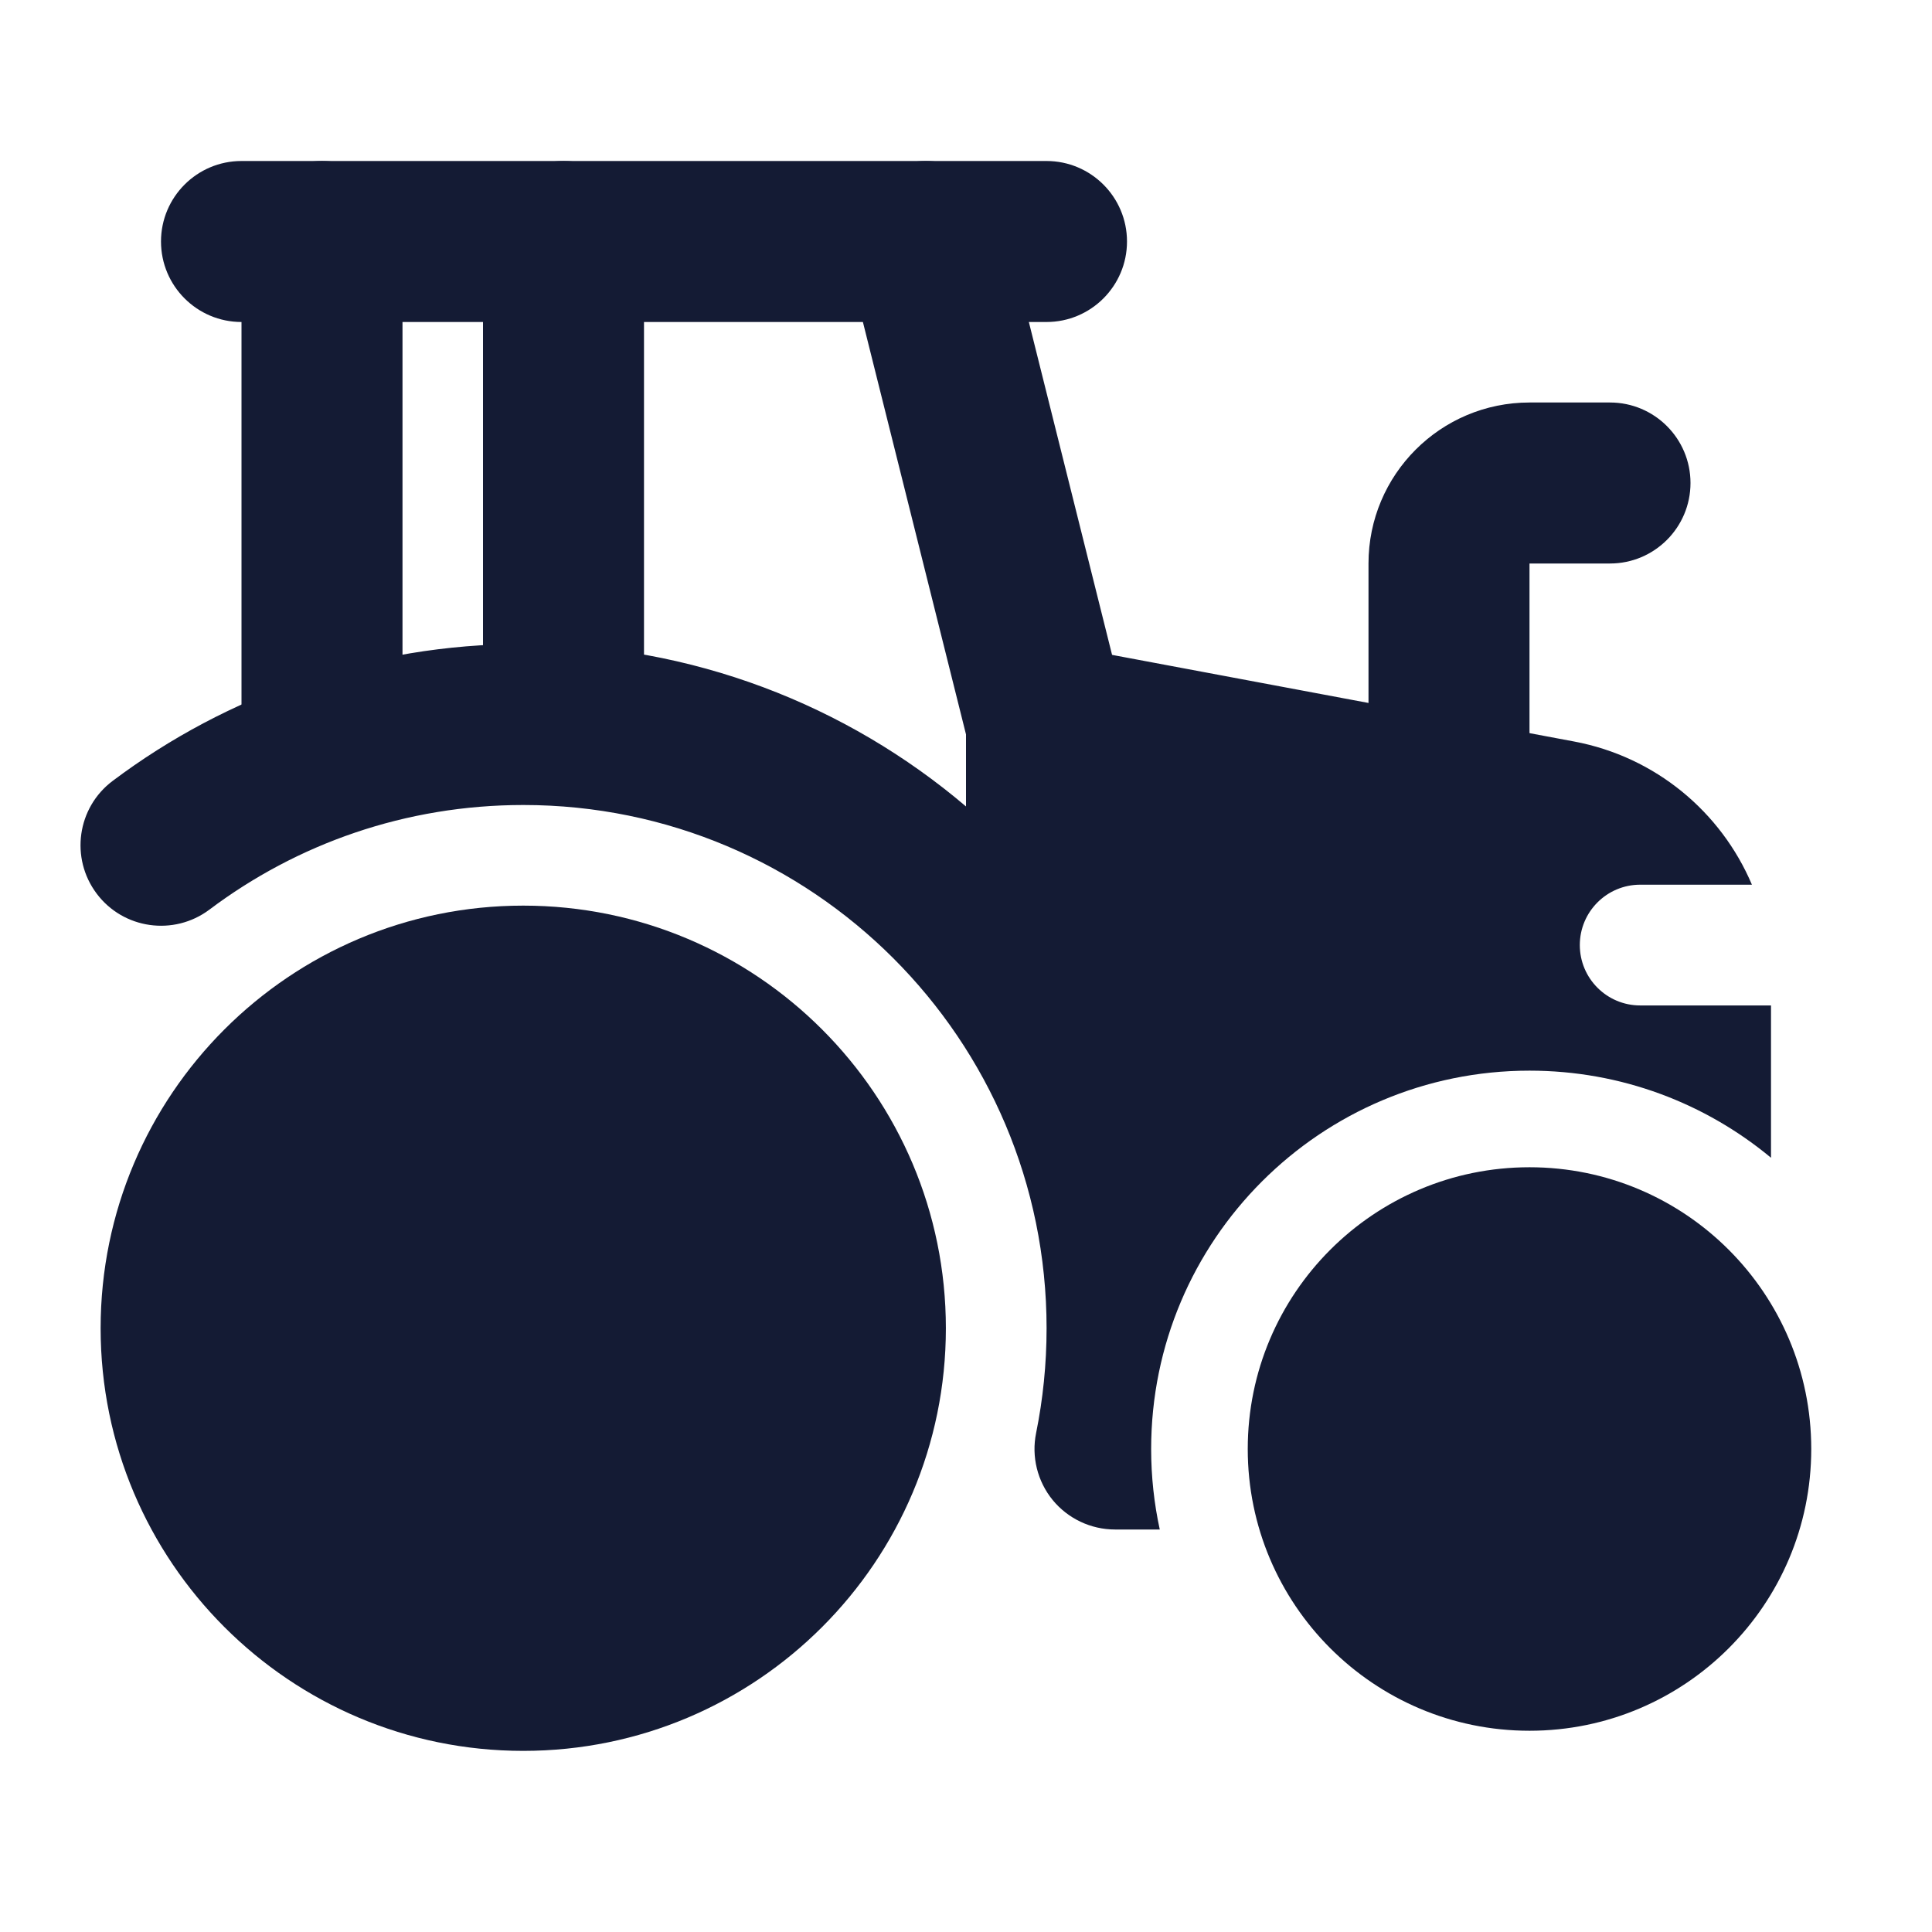 <svg width="24" height="24" viewBox="0 0 24 24" fill="none" xmlns="http://www.w3.org/2000/svg">
<path d="M6.5 11.25C3.601 11.25 1.25 13.601 1.25 16.5C1.25 19.399 3.601 21.75 6.5 21.75C9.399 21.75 11.75 19.399 11.75 16.5C11.75 13.601 9.399 11.25 6.5 11.25Z" fill="#141B34"/>
<path d="M19 14.5C17.067 14.5 15.5 16.067 15.5 18C15.5 19.933 17.067 21.5 19 21.5C20.933 21.5 22.5 19.933 22.5 18C22.5 16.067 20.933 14.5 19 14.5Z" fill="#141B34"/>
<path fill-rule="evenodd" clip-rule="evenodd" d="M11.258 2.03C11.793 1.896 12.336 2.222 12.47 2.757L13.97 8.757C13.99 8.837 14 8.918 14 9V12.5C14 13.052 13.552 13.5 13 13.5C12.448 13.5 12 13.052 12 12.5V9.123L10.53 3.243C10.396 2.707 10.722 2.164 11.258 2.03ZM4 2C4.552 2 5 2.448 5 3V9C5 9.552 4.552 10 4 10C3.448 10 3 9.552 3 9V3C3 2.448 3.448 2 4 2Z" fill="#141B34"/>
<path fill-rule="evenodd" clip-rule="evenodd" d="M2 3C2 2.448 2.448 2 3 2L13 2C13.552 2 14 2.448 14 3C14 3.552 13.552 4 13 4L3 4C2.448 4 2 3.552 2 3Z" fill="#141B34"/>
<path fill-rule="evenodd" clip-rule="evenodd" d="M20 7L19 7V9.5C19 10.052 18.552 10.5 18 10.5C17.448 10.5 17 10.052 17 9.5V7C17 5.896 17.895 5 19 5L20 5C20.552 5 21 5.448 21 6C21 6.552 20.552 7 20 7Z" fill="#141B34"/>
<path fill-rule="evenodd" clip-rule="evenodd" d="M7 2C7.552 2 8 2.448 8 3V9C8 9.552 7.552 10 7 10C6.448 10 6 9.552 6 9V3C6 2.448 6.448 2 7 2Z" fill="#141B34"/>
<path fill-rule="evenodd" clip-rule="evenodd" d="M12.361 8.23C12.59 8.041 12.892 7.962 13.184 8.017L19.553 9.211C20.566 9.401 21.38 10.087 21.763 10.99H20.375C19.961 10.99 19.625 11.326 19.625 11.74C19.625 12.154 19.961 12.49 20.375 12.49L22 12.49V14.382C21.186 13.706 20.14 13.3 19 13.3C16.404 13.3 14.3 15.404 14.3 18C14.3 18.343 14.337 18.678 14.407 19H13.851C13.551 19 13.266 18.865 13.076 18.633C12.887 18.401 12.811 18.095 12.871 17.801C12.956 17.381 13.001 16.947 13.001 16.5C13.001 12.91 10.091 10 6.501 10C5.036 10 3.687 10.483 2.601 11.3C2.159 11.631 1.532 11.542 1.201 11.101C0.869 10.659 0.958 10.032 1.399 9.701C2.82 8.633 4.588 8 6.501 8C8.598 8 10.518 8.759 12 10.018V9C12 8.703 12.133 8.42 12.361 8.23Z" fill="#141B34"/>
</svg>

